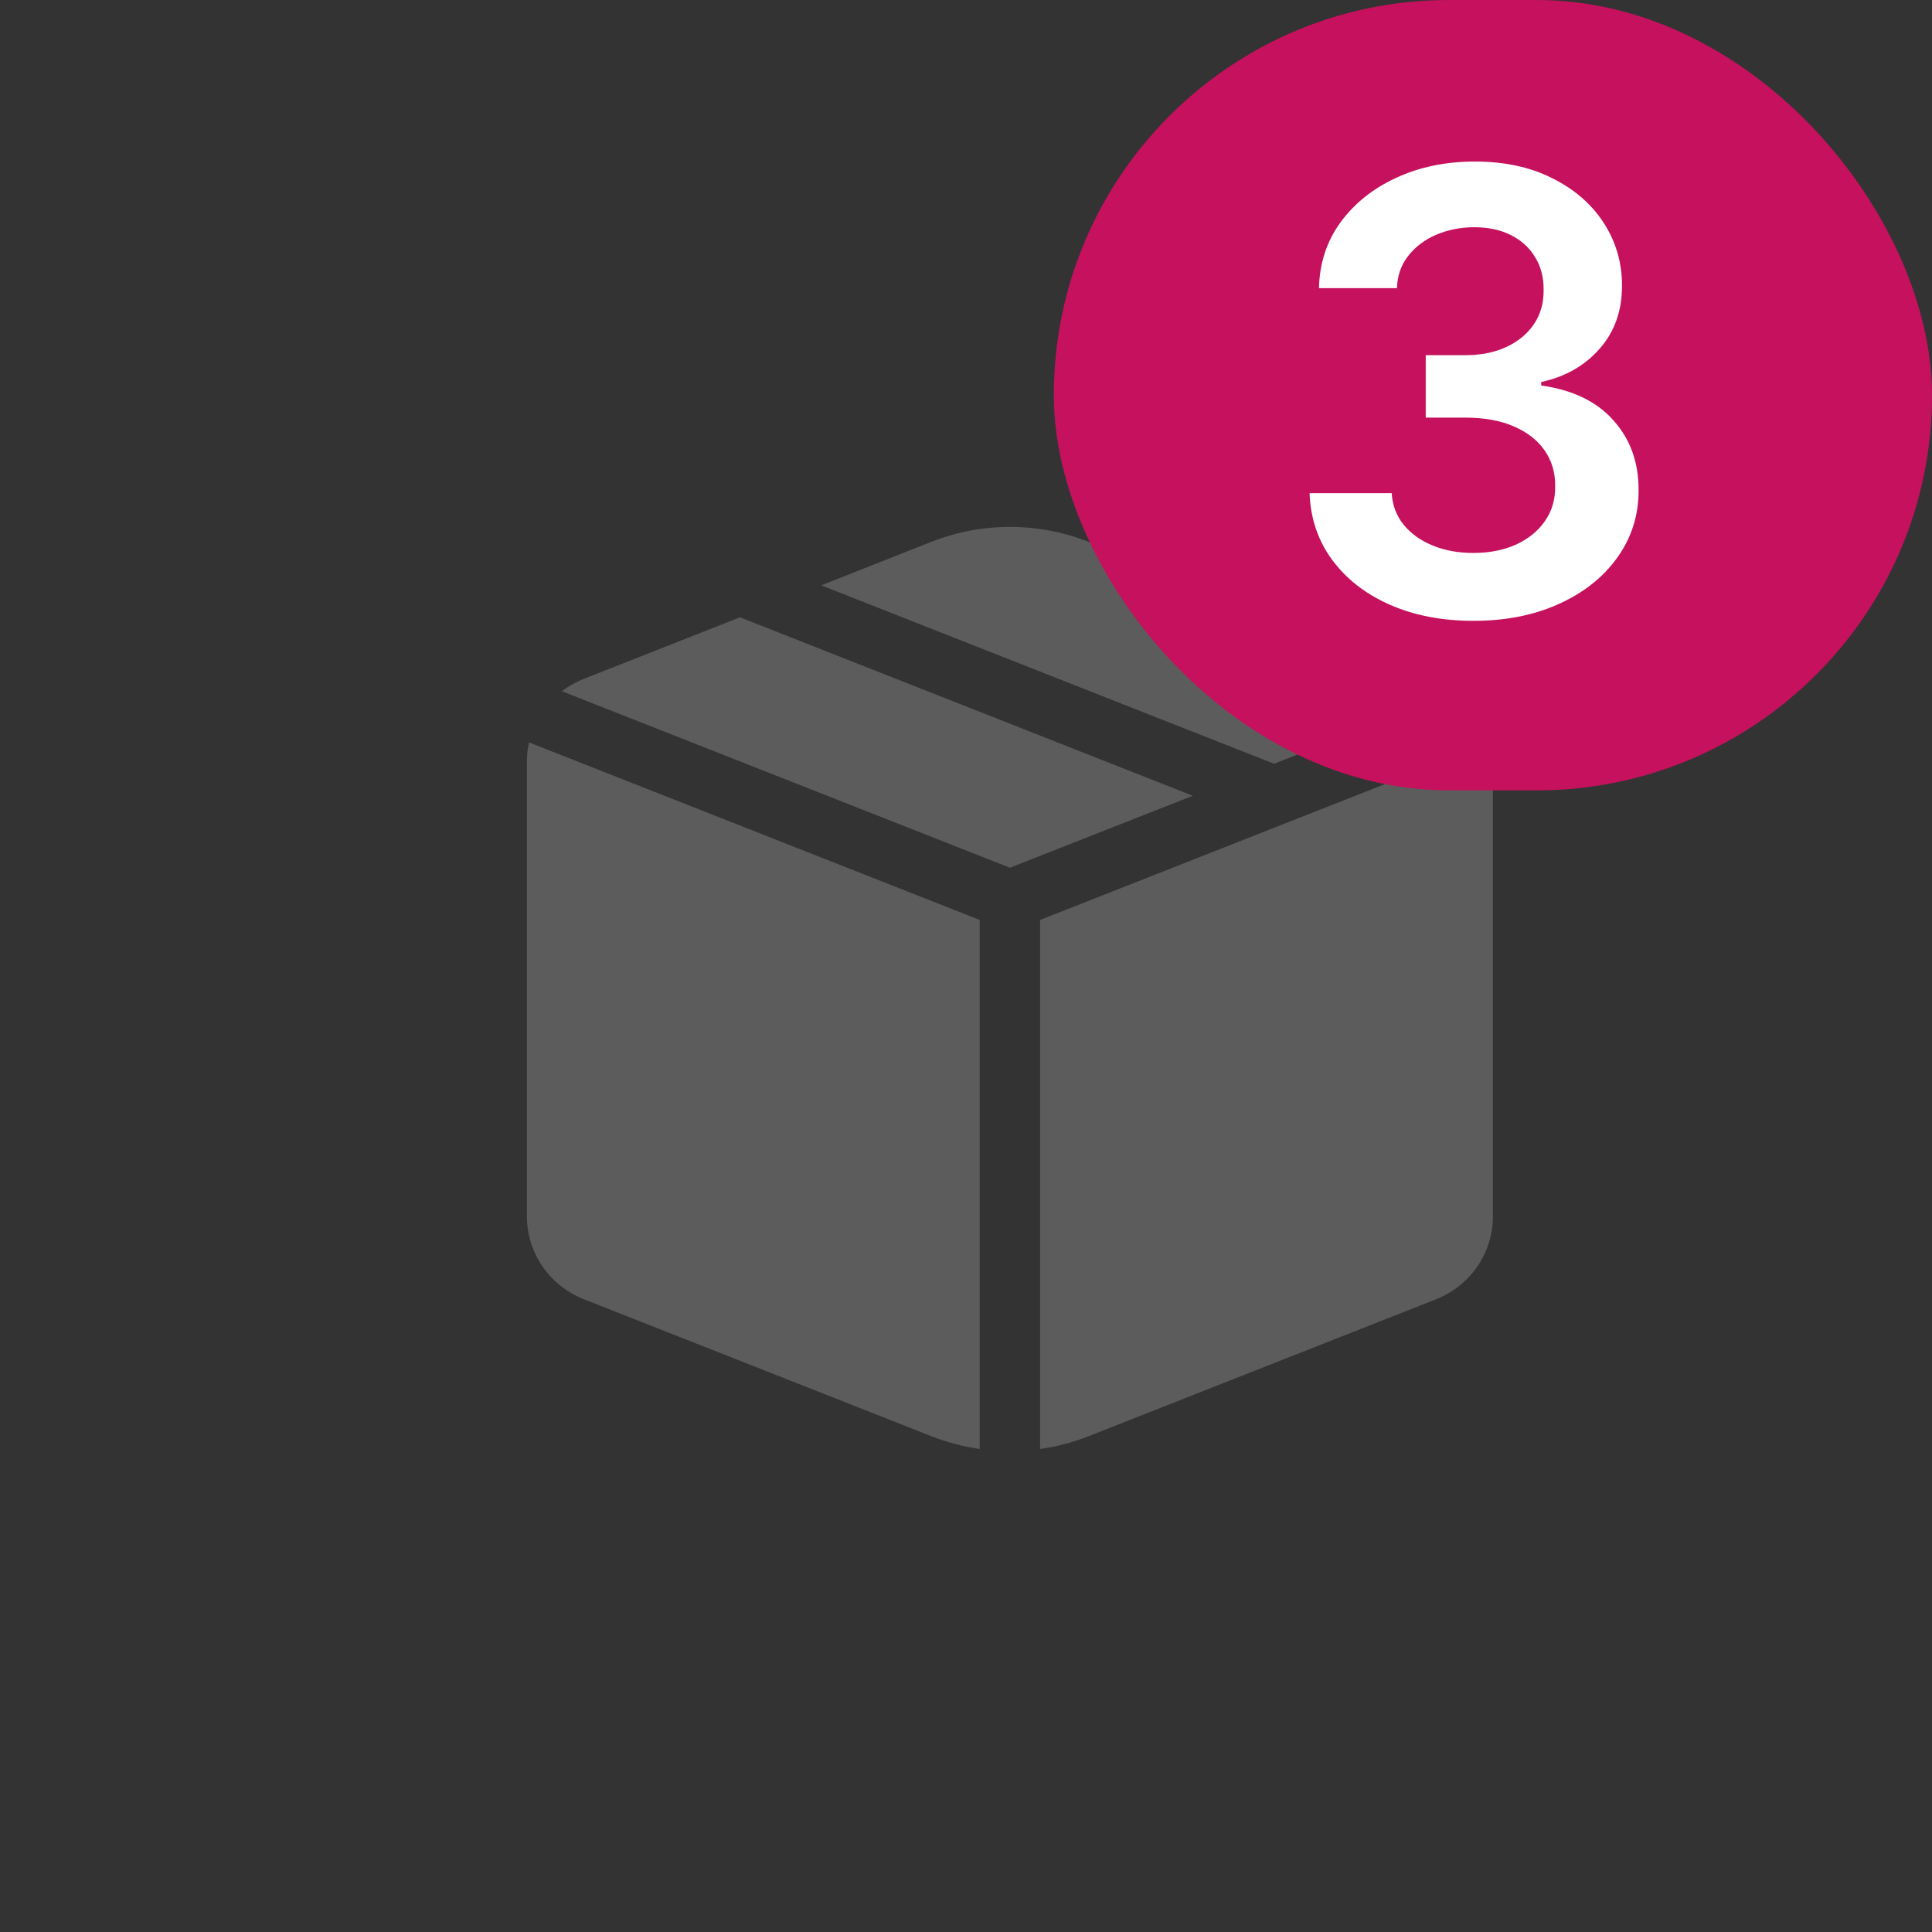 <svg width="44" height="44" viewBox="0 0 44 44" fill="none" xmlns="http://www.w3.org/2000/svg">
<rect x="0" y="0" width="44" height="44" fill="#333333" stroke="none"/>
<g opacity="0.2">
<path d="M23 19.762L27.165 18.123L16.852 14.059L13.297 15.46C13.117 15.53 12.949 15.625 12.796 15.742L23 19.762ZM12.048 16.908C12.016 17.052 12 17.198 12 17.346V27.702C12 28.108 12.123 28.505 12.355 28.842C12.586 29.178 12.914 29.438 13.297 29.589L21.212 32.709C21.57 32.85 21.939 32.946 22.312 32.999V20.951L12.048 16.908ZM23.688 33C24.064 32.947 24.434 32.849 24.788 32.71L32.703 29.591C33.086 29.44 33.415 29.179 33.646 28.843C33.877 28.506 34 28.109 34 27.702V17.346C34 17.197 33.983 17.049 33.952 16.907L23.688 20.951V33ZM33.204 15.743L29.016 17.394L18.703 13.331L21.212 12.339C22.36 11.887 23.64 11.887 24.788 12.339L32.703 15.459C32.883 15.529 33.051 15.624 33.204 15.74V15.743Z" fill="white"/>
</g>
<rect x="24" width="20" height="18" rx="9" fill="#C5115E"/>
<path d="M33.559 14.139C32.843 14.139 32.207 14.017 31.65 13.771C31.096 13.526 30.659 13.185 30.337 12.747C30.016 12.31 29.845 11.804 29.825 11.231H31.695C31.711 11.506 31.802 11.746 31.968 11.952C32.134 12.154 32.354 12.311 32.629 12.424C32.904 12.537 33.213 12.593 33.554 12.593C33.919 12.593 34.242 12.53 34.523 12.404C34.805 12.275 35.026 12.096 35.185 11.867C35.344 11.639 35.422 11.375 35.418 11.077C35.422 10.768 35.342 10.497 35.18 10.261C35.017 10.026 34.782 9.842 34.474 9.71C34.169 9.577 33.801 9.511 33.37 9.511H32.47V8.089H33.37C33.725 8.089 34.035 8.027 34.3 7.905C34.568 7.782 34.779 7.61 34.931 7.388C35.084 7.162 35.158 6.902 35.155 6.607C35.158 6.319 35.093 6.069 34.961 5.857C34.832 5.641 34.648 5.474 34.409 5.354C34.174 5.235 33.897 5.175 33.579 5.175C33.267 5.175 32.979 5.232 32.714 5.344C32.449 5.457 32.235 5.618 32.072 5.827C31.91 6.032 31.824 6.277 31.814 6.562H30.039C30.052 5.992 30.216 5.492 30.531 5.061C30.849 4.627 31.274 4.289 31.804 4.047C32.334 3.802 32.929 3.679 33.589 3.679C34.268 3.679 34.858 3.807 35.359 4.062C35.862 4.314 36.252 4.653 36.527 5.081C36.802 5.509 36.94 5.981 36.94 6.498C36.943 7.071 36.774 7.552 36.432 7.94C36.094 8.327 35.65 8.581 35.1 8.7V8.78C35.816 8.879 36.365 9.144 36.746 9.575C37.13 10.003 37.321 10.535 37.318 11.171C37.318 11.741 37.155 12.252 36.83 12.702C36.509 13.15 36.065 13.501 35.498 13.756C34.934 14.012 34.288 14.139 33.559 14.139Z" fill="white"/>
</svg>
